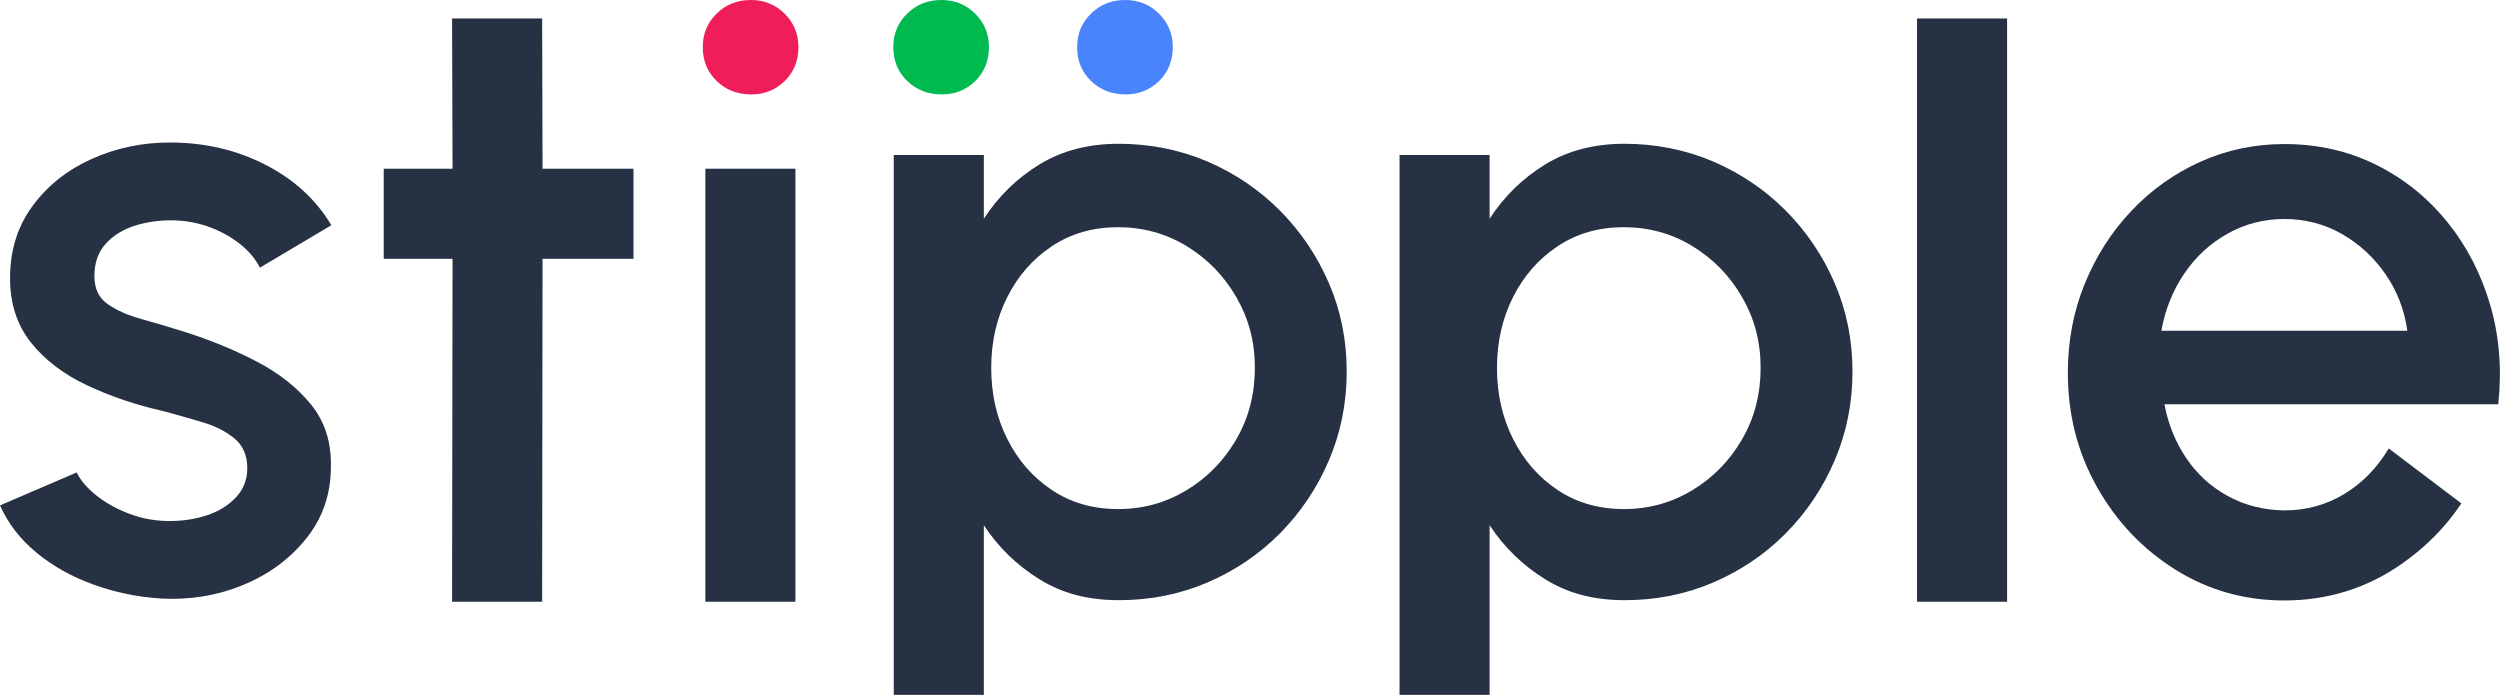 <svg width="433" height="121" viewBox="0 0 433 121" fill="none" xmlns="http://www.w3.org/2000/svg">
<g clip-path="url(#clip0_40_142)">
<path d="M27.75 103.65C23.8 103.4 19.95 102.6 16.2 101.25C12.45 99.9 9.16 98.06 6.34 95.74C3.51 93.41 1.4 90.68 0 87.53L13.28 81.83C13.93 83.18 15.07 84.51 16.69 85.81C18.31 87.11 20.23 88.17 22.43 89C24.63 89.83 26.93 90.24 29.33 90.24C31.73 90.24 33.87 89.9 35.89 89.23C37.91 88.56 39.58 87.52 40.88 86.12C42.18 84.72 42.83 83.04 42.83 81.09C42.83 78.89 42.09 77.18 40.62 75.95C39.14 74.73 37.31 73.79 35.11 73.14C32.91 72.49 30.71 71.86 28.51 71.26C23.61 70.16 19.12 68.65 15.05 66.72C10.97 64.8 7.74 62.32 5.34 59.3C2.94 56.28 1.74 52.56 1.74 48.16C1.74 43.36 3.04 39.2 5.64 35.67C8.24 32.14 11.65 29.43 15.88 27.53C20.1 25.63 24.62 24.68 29.42 24.68C35.42 24.68 40.92 25.95 45.92 28.51C50.92 31.06 54.74 34.56 57.39 39.01L45.01 46.36C44.26 44.86 43.13 43.51 41.63 42.31C40.13 41.11 38.43 40.15 36.53 39.42C34.63 38.7 32.65 38.28 30.6 38.18C28.05 38.08 25.69 38.37 23.51 39.04C21.33 39.71 19.6 40.78 18.3 42.23C17 43.68 16.35 45.53 16.35 47.78C16.35 50.03 17.13 51.62 18.68 52.69C20.23 53.76 22.19 54.63 24.57 55.28C26.94 55.93 29.38 56.66 31.88 57.45C36.33 58.85 40.5 60.56 44.41 62.59C48.31 64.62 51.46 67.1 53.86 70.05C56.26 73 57.41 76.6 57.31 80.85C57.31 85.55 55.9 89.68 53.07 93.23C50.24 96.78 46.58 99.48 42.08 101.33C37.58 103.18 32.8 103.95 27.75 103.66V103.65Z" fill="#263143"/>
<path d="M109.72 44.82H93.97L93.9 104.22H78.3L78.38 44.82H66.46V29.22H78.38L78.3 3.2H93.9L93.97 29.22H109.72V44.82Z" fill="#263143"/>
<path d="M122.17 29.22H137.77V104.22H122.17V29.22V29.22Z" fill="#263143"/>
<path d="M170.4 120.35H154.8V26.85H170.4V37.88C172.9 34.03 176.1 30.9 180 28.5C183.9 26.1 188.5 24.9 193.8 24.9C199.1 24.9 204.36 25.93 209.14 27.98C213.91 30.03 218.1 32.87 221.7 36.49C225.3 40.12 228.12 44.3 230.17 49.05C232.22 53.8 233.25 58.9 233.25 64.35C233.25 69.8 232.22 74.93 230.17 79.73C228.12 84.53 225.29 88.74 221.7 92.37C218.1 96 213.91 98.83 209.14 100.88C204.36 102.93 199.25 103.95 193.8 103.95C188.35 103.95 183.9 102.74 180 100.31C176.1 97.89 172.9 94.77 170.4 90.97V120.35V120.35ZM193.65 39.35C189.3 39.35 185.48 40.45 182.18 42.65C178.88 44.85 176.3 47.79 174.46 51.46C172.61 55.13 171.68 59.22 171.68 63.72C171.68 68.22 172.6 72.32 174.46 76.02C176.31 79.72 178.88 82.67 182.18 84.87C185.48 87.07 189.3 88.17 193.65 88.17C198 88.17 201.9 87.08 205.5 84.91C209.1 82.74 211.97 79.8 214.12 76.1C216.27 72.4 217.34 68.28 217.34 63.72C217.34 59.16 216.28 55.2 214.15 51.5C212.02 47.8 209.16 44.85 205.56 42.65C201.96 40.45 197.98 39.35 193.63 39.35H193.65Z" fill="#263143"/>
<path d="M258 120.35H242.4V26.85H258V37.88C260.5 34.03 263.7 30.9 267.6 28.5C271.5 26.1 276.1 24.9 281.4 24.9C286.7 24.9 291.96 25.93 296.74 27.98C301.51 30.03 305.7 32.87 309.3 36.49C312.9 40.12 315.72 44.3 317.77 49.05C319.82 53.8 320.85 58.9 320.85 64.35C320.85 69.8 319.82 74.93 317.77 79.73C315.72 84.53 312.89 88.74 309.3 92.37C305.7 96 301.51 98.83 296.74 100.88C291.96 102.93 286.85 103.95 281.4 103.95C275.95 103.95 271.5 102.74 267.6 100.31C263.7 97.89 260.5 94.77 258 90.97V120.35V120.35ZM281.25 39.35C276.9 39.35 273.08 40.45 269.78 42.65C266.48 44.85 263.9 47.79 262.06 51.46C260.21 55.13 259.28 59.22 259.28 63.72C259.28 68.22 260.2 72.32 262.06 76.02C263.91 79.72 266.48 82.67 269.78 84.87C273.08 87.07 276.9 88.17 281.25 88.17C285.6 88.17 289.5 87.08 293.1 84.91C296.7 82.74 299.57 79.8 301.72 76.1C303.87 72.4 304.94 68.28 304.94 63.72C304.94 59.16 303.88 55.2 301.75 51.5C299.62 47.8 296.76 44.85 293.16 42.65C289.56 40.45 285.58 39.35 281.23 39.35H281.25Z" fill="#263143"/>
<path d="M332.03 104.22V3.2H347.63V104.22H332.03Z" fill="#263143"/>
<path d="M431.28 52.74C429.68 47.31 427.18 42.51 423.78 38.34C420.38 34.16 416.28 30.89 411.48 28.51C406.68 26.14 401.4 24.95 395.65 24.95C390.5 24.95 385.65 25.97 381.1 28.02C376.55 30.07 372.57 32.91 369.14 36.54C365.72 40.16 363.03 44.36 361.08 49.14C359.13 53.91 358.15 59.05 358.15 64.55C358.15 71.8 359.84 78.41 363.22 84.39C366.59 90.36 371.12 95.12 376.79 98.67C382.47 102.22 388.75 104 395.65 104C403.15 104 409.93 101.89 415.98 97.66C420.15 94.75 423.6 91.26 426.31 87.19L413.73 77.67C411.73 81.02 409.17 83.65 406.04 85.55C402.92 87.45 399.45 88.4 395.65 88.4C392.05 88.35 388.79 87.52 385.87 85.92C382.94 84.32 380.54 82.14 378.67 79.36C376.79 76.59 375.53 73.47 374.88 70.02H432.7C433.35 63.92 432.88 58.16 431.28 52.74V52.74ZM374.35 57.28C375 53.63 376.32 50.34 378.29 47.42C380.27 44.49 382.77 42.18 385.79 40.48C388.82 38.78 392.1 37.93 395.65 37.93C399.2 37.93 402.57 38.79 405.59 40.51C408.62 42.24 411.14 44.57 413.17 47.49C415.19 50.42 416.45 53.68 416.95 57.28H374.35V57.28Z" fill="#263143"/>
<path d="M130.12 16.35C127.72 16.35 125.72 15.58 124.12 14.02C122.52 12.47 121.72 10.52 121.72 8.17C121.72 5.82 122.52 3.93 124.12 2.36C125.72 0.78 127.69 0 130.04 0C132.39 0 134.29 0.79 135.89 2.36C137.49 3.94 138.29 5.87 138.29 8.17C138.29 10.47 137.5 12.47 135.93 14.02C134.35 15.57 132.42 16.35 130.12 16.35V16.35Z" fill="#EF1D59"/>
<path d="M163.12 16.35C160.72 16.35 158.72 15.58 157.12 14.02C155.52 12.47 154.72 10.52 154.72 8.17C154.72 5.82 155.52 3.93 157.12 2.36C158.72 0.78 160.69 0 163.04 0C165.39 0 167.29 0.79 168.89 2.36C170.49 3.94 171.29 5.87 171.29 8.17C171.29 10.47 170.5 12.47 168.93 14.02C167.35 15.57 165.42 16.35 163.12 16.35V16.35Z" fill="#00BA50"/>
<path d="M194.96 16.35C192.56 16.35 190.56 15.58 188.96 14.02C187.36 12.47 186.56 10.52 186.56 8.17C186.56 5.82 187.36 3.93 188.96 2.36C190.56 0.78 192.53 0 194.88 0C197.23 0 199.13 0.79 200.73 2.36C202.33 3.94 203.13 5.87 203.13 8.17C203.13 10.47 202.34 12.47 200.77 14.02C199.19 15.57 197.26 16.35 194.96 16.35V16.35Z" fill="#4984FC"/>
</g>
<defs>
<clipPath id="clip0_40_142">
<rect width="432.98" height="120.35" fill="white"/>
</clipPath>
</defs>
</svg>
